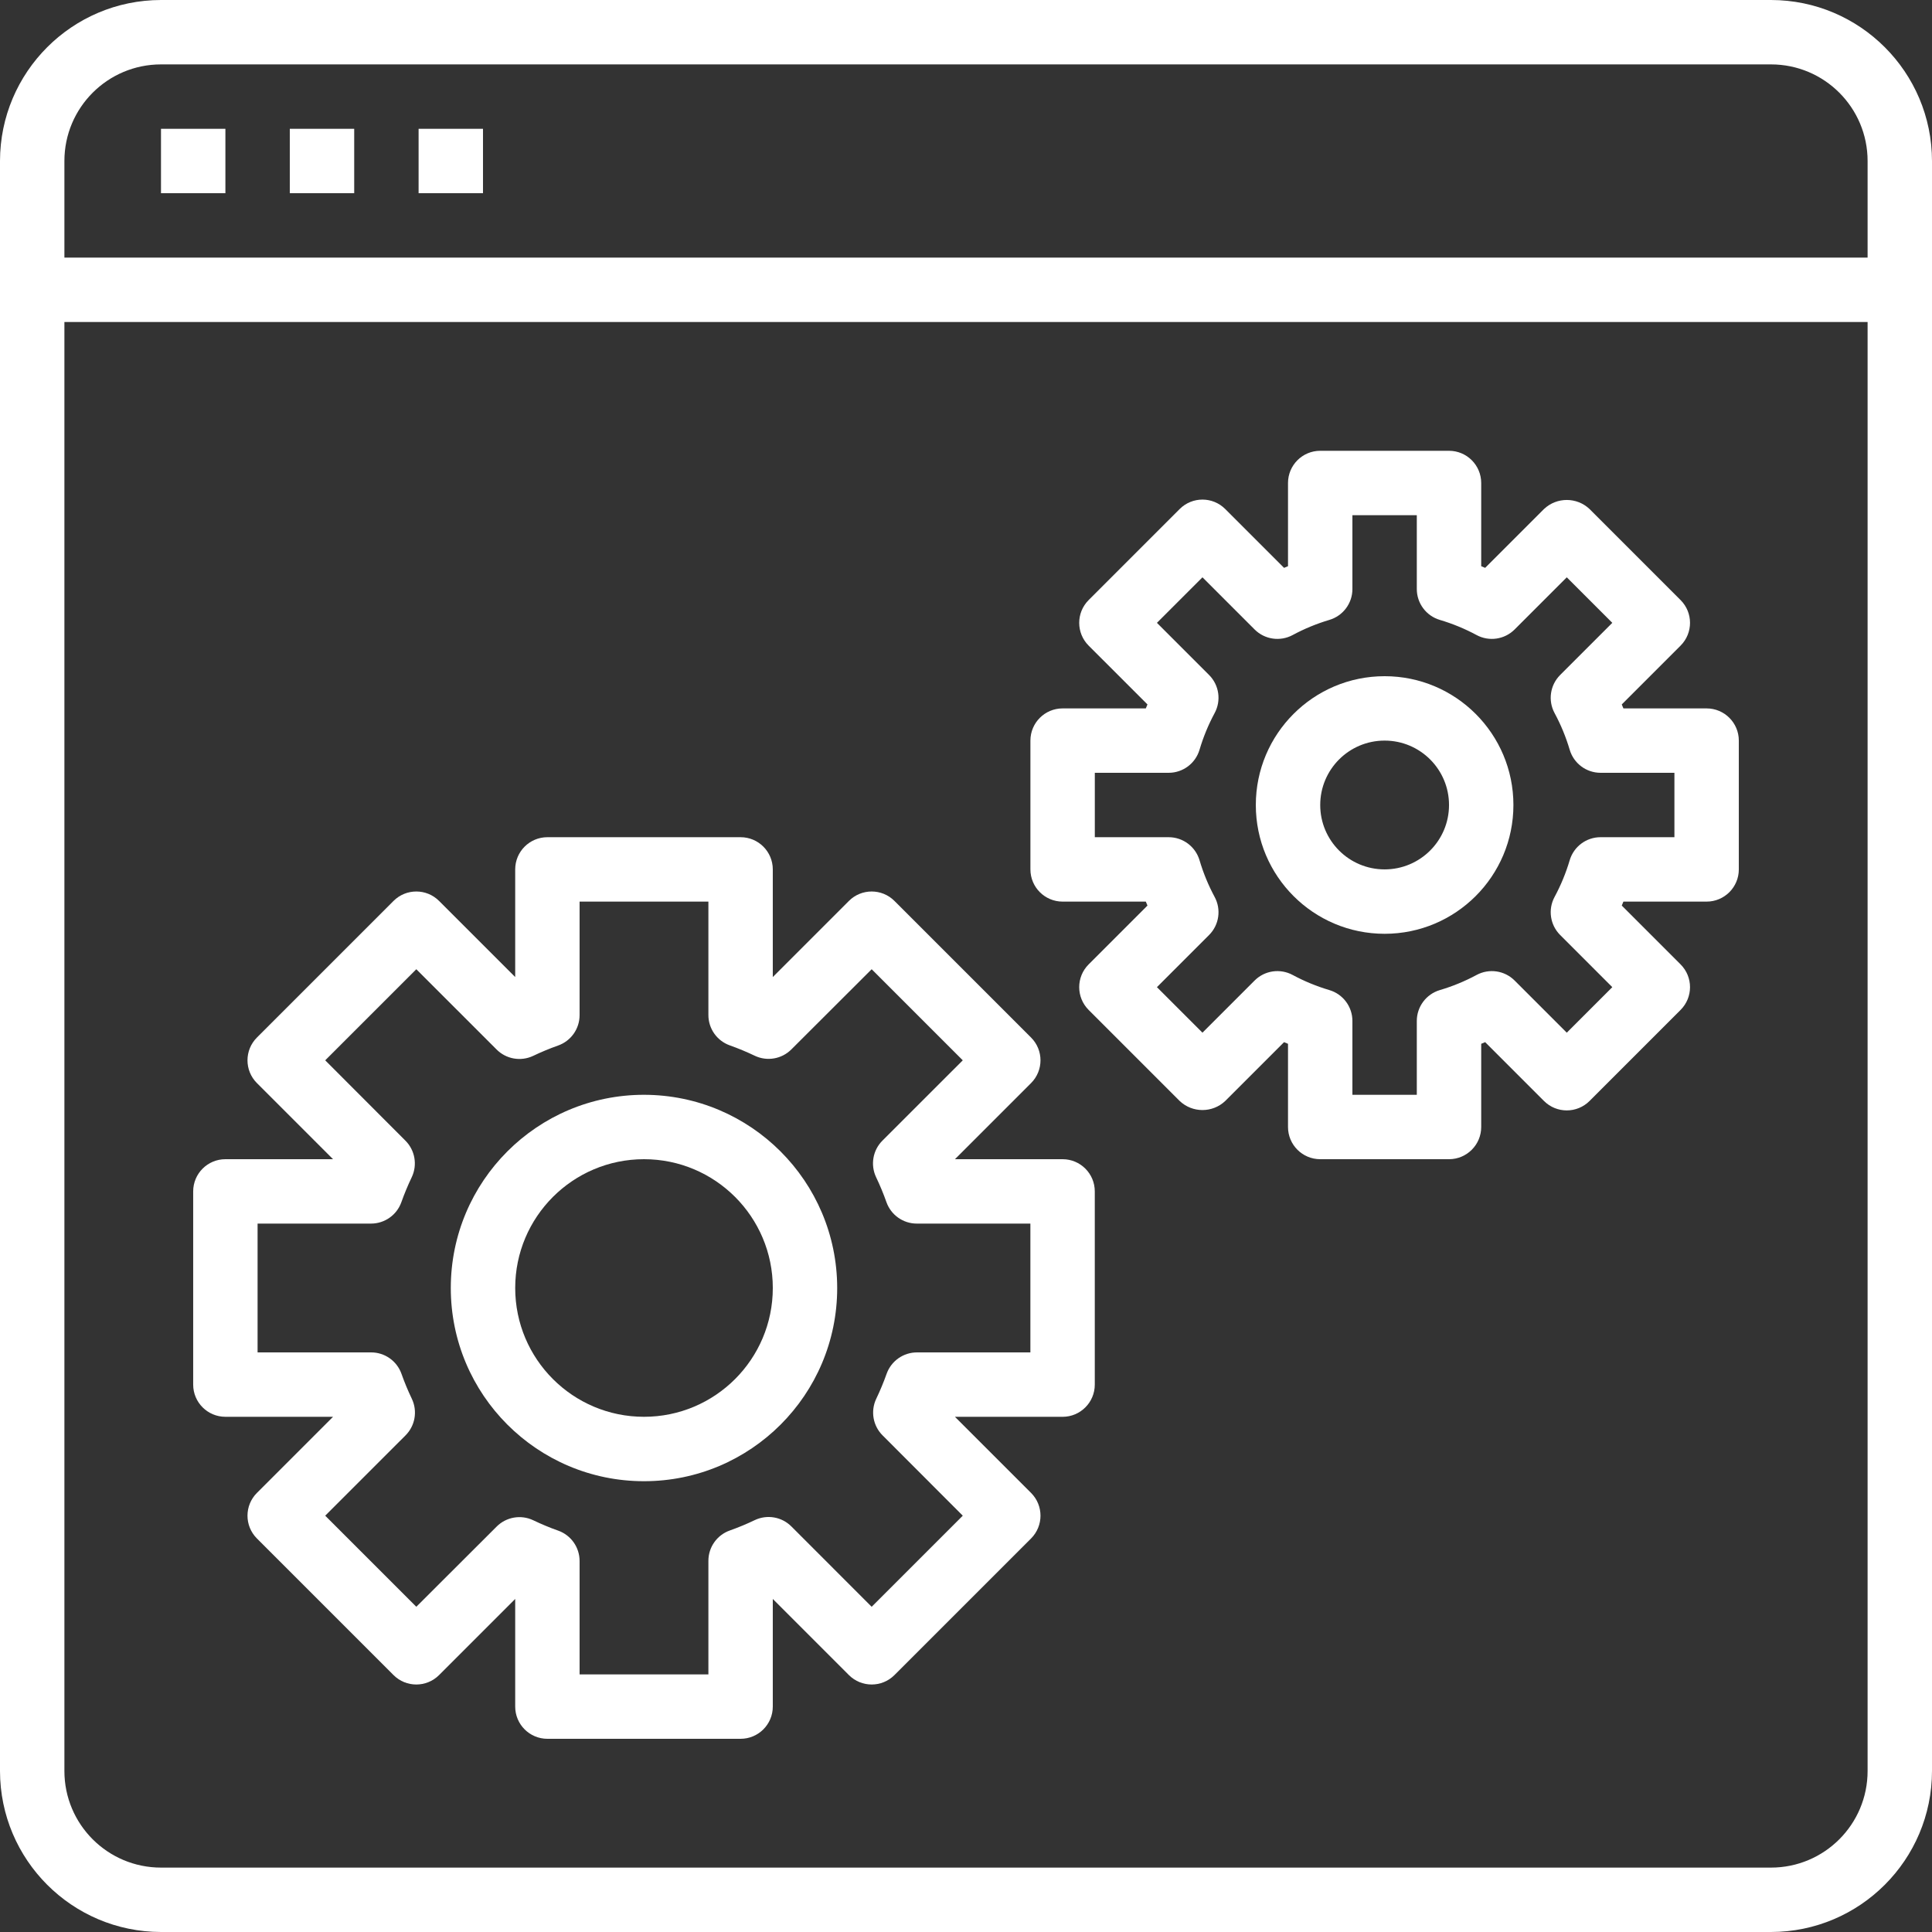 <svg width="200" height="200" viewBox="0 0 200 200" fill="none" xmlns="http://www.w3.org/2000/svg">
<rect x="0" y="0" width="200" height="200" fill="#333333" stroke="none"/>
<path d="M183.333 0H16.667C7.466 0.011 0.011 7.466 0 16.667V183.333C0.011 192.534 7.466 199.989 16.667 200H183.333C192.534 199.989 199.989 192.534 200 183.333V16.667C199.989 7.466 192.534 0.011 183.333 0V0ZM16.667 6.667H183.333C188.857 6.667 193.333 11.143 193.333 16.667V26.666H6.667V16.667C6.667 11.143 11.143 6.667 16.667 6.667ZM183.333 193.333H16.667C11.143 193.333 6.667 188.857 6.667 183.333V33.333H193.333V183.333C193.333 188.857 188.857 193.333 183.333 193.333Z" fill="white"/>
<path d="M16.666 13.333H23.333V20H16.666V13.333Z" fill="white"/>
<path d="M30.001 13.333H36.667V20H30.001V13.333Z" fill="white"/>
<path d="M43.333 13.333H49.999V20H43.333V13.333Z" fill="white"/>
<path d="M66.667 113.333C55.621 113.333 46.666 122.287 46.666 133.333C46.666 144.379 55.621 153.334 66.667 153.334C77.713 153.334 86.666 144.379 86.666 133.333C86.656 122.293 77.708 113.344 66.667 113.333ZM66.667 146.666C59.303 146.666 53.334 140.697 53.334 133.333C53.334 125.969 59.303 120 66.667 120C74.031 120 80 125.969 80 133.333C80 140.697 74.031 146.666 66.667 146.666Z" fill="white"/>
<path d="M109.999 120H98.856L106.736 112.12C108.037 110.819 108.037 108.708 106.736 107.407L92.592 93.263C91.291 91.962 89.18 91.962 87.879 93.263L79.999 101.143V90.001C79.999 88.159 78.507 86.667 76.665 86.667H56.665C54.825 86.667 53.333 88.159 53.333 90.001V101.143L45.452 93.263C44.15 91.962 42.04 91.962 40.738 93.263L26.595 107.407C25.295 108.708 25.295 110.819 26.595 112.12L34.476 120H23.333C21.491 120 19.998 121.492 19.998 123.334V143.334C19.998 145.174 21.491 146.666 23.333 146.666H34.476L26.595 154.547C25.295 155.849 25.295 157.959 26.595 159.261L40.738 173.404C42.04 174.704 44.15 174.704 45.452 173.404L53.333 165.523V176.666C53.333 178.508 54.825 180 56.665 180H76.665C78.507 180 79.999 178.508 79.999 176.666V165.523L87.879 173.404C89.18 174.704 91.291 174.704 92.592 173.404L106.736 159.261C108.037 157.959 108.037 155.849 106.736 154.547L98.856 146.668H109.999C111.84 146.668 113.332 145.174 113.332 143.334V123.334C113.332 121.492 111.84 120 109.999 120ZM106.665 140H94.925C93.514 140 92.255 140.888 91.782 142.217C91.469 143.099 91.109 143.962 90.706 144.806C90.102 146.083 90.369 147.603 91.371 148.596L99.666 156.903L90.235 166.333L81.932 158.026C80.938 157.022 79.416 156.755 78.139 157.359C77.297 157.764 76.433 158.122 75.553 158.434C74.222 158.905 73.333 160.162 73.333 161.574V173.334H59.999V161.594C59.999 160.182 59.113 158.923 57.782 158.45C56.9 158.138 56.037 157.778 55.193 157.373C53.916 156.77 52.398 157.037 51.403 158.04L43.096 166.333L33.666 156.903L41.97 148.601C42.974 147.604 43.241 146.085 42.635 144.806C42.232 143.964 41.873 143.1 41.562 142.22C41.089 140.886 39.827 139.996 38.413 140H26.665V126.666H38.405C39.817 126.668 41.075 125.78 41.548 124.451C41.863 123.569 42.221 122.704 42.626 121.86C43.228 120.583 42.962 119.064 41.959 118.071L33.666 109.764L43.096 100.334L51.4 108.637C52.395 109.641 53.914 109.908 55.193 109.303C56.035 108.901 56.899 108.542 57.779 108.231C59.113 107.758 60.002 106.494 59.999 105.08V93.334H73.333V105.074C73.331 106.485 74.219 107.744 75.548 108.217C76.43 108.53 77.295 108.89 78.139 109.294C79.416 109.897 80.934 109.63 81.929 108.627L90.235 100.334L99.666 109.764L91.359 118.067C90.355 119.063 90.088 120.583 90.692 121.86C91.095 122.704 91.454 123.566 91.765 124.448C92.237 125.777 93.494 126.666 94.906 126.666H106.665V140Z" fill="white"/>
<path d="M176.668 73.334H168.054L167.885 72.923L173.974 66.834C175.276 65.532 175.276 63.422 173.974 62.12L164.548 52.693C163.226 51.444 161.157 51.444 159.834 52.693L153.744 58.783L153.334 58.614V50C153.334 48.158 151.842 46.666 150.001 46.666H136.668C134.827 46.666 133.334 48.16 133.334 50V58.614L132.925 58.783L126.834 52.693C125.532 51.392 123.424 51.392 122.121 52.693L112.695 62.12C111.394 63.422 111.394 65.532 112.695 66.834L118.785 72.923L118.614 73.334H110C108.16 73.334 106.668 74.826 106.668 76.666V89.999C106.668 91.841 108.16 93.334 110 93.334H118.614L118.785 93.744L112.695 99.834C111.394 101.135 111.394 103.246 112.695 104.547L122.121 113.974C123.443 115.224 125.513 115.224 126.834 113.974L132.925 107.883L133.334 108.054V116.667C133.334 118.507 134.827 120 136.668 120H150.001C151.842 120 153.334 118.507 153.334 116.667V108.054L153.744 107.883L159.834 113.974C161.136 115.274 163.246 115.274 164.548 113.974L173.974 104.547C175.276 103.246 175.276 101.135 173.974 99.834L167.885 93.744L168.054 93.334H176.668C178.509 93.334 180.002 91.841 180.002 89.999V76.666C180.002 74.826 178.509 73.334 176.668 73.334ZM173.335 86.667H165.687C164.213 86.667 162.915 87.637 162.495 89.05C162.106 90.366 161.581 91.638 160.931 92.847C160.229 94.144 160.463 95.747 161.505 96.79L166.905 102.19L162.192 106.903L156.792 101.503C155.748 100.461 154.144 100.229 152.849 100.931C151.64 101.581 150.368 102.104 149.051 102.493C147.638 102.914 146.669 104.213 146.667 105.687V113.333H140.001V105.687C140.001 104.213 139.03 102.914 137.617 102.493C136.302 102.104 135.029 101.581 133.821 100.931C132.524 100.229 130.92 100.461 129.878 101.503L124.478 106.903L119.765 102.19L125.165 96.79C126.207 95.747 126.439 94.144 125.737 92.847C125.087 91.638 124.563 90.366 124.174 89.05C123.753 87.637 122.455 86.667 120.981 86.667H113.335V80H120.981C122.455 79.999 123.753 79.03 124.174 77.617C124.563 76.3 125.087 75.029 125.737 73.821C126.439 72.524 126.207 70.92 125.165 69.876L119.765 64.476L124.478 59.763L129.878 65.163C130.92 66.205 132.524 66.438 133.821 65.737C135.029 65.086 136.302 64.563 137.617 64.172C139.03 63.753 140.001 62.454 140.001 60.98V53.333H146.667V60.98C146.669 62.454 147.638 63.753 149.051 64.172C150.368 64.563 151.639 65.086 152.849 65.737C154.144 66.438 155.748 66.205 156.792 65.163L162.192 59.763L166.905 64.476L161.505 69.876C160.463 70.92 160.229 72.524 160.931 73.821C161.581 75.028 162.106 76.3 162.495 77.617C162.915 79.03 164.213 79.999 165.687 80H173.335V86.667Z" fill="white"/>
<path d="M143.335 70C135.971 70 130.002 75.969 130.002 83.333C130.002 90.697 135.971 96.666 143.335 96.666C150.699 96.666 156.668 90.697 156.668 83.333C156.668 75.969 150.699 70 143.335 70ZM143.335 89.999C139.653 89.999 136.669 87.015 136.669 83.333C136.669 79.651 139.653 76.666 143.335 76.666C147.017 76.666 150.002 79.651 150.002 83.333C150.002 87.015 147.017 89.999 143.335 89.999Z" fill="white"/>
</svg>
